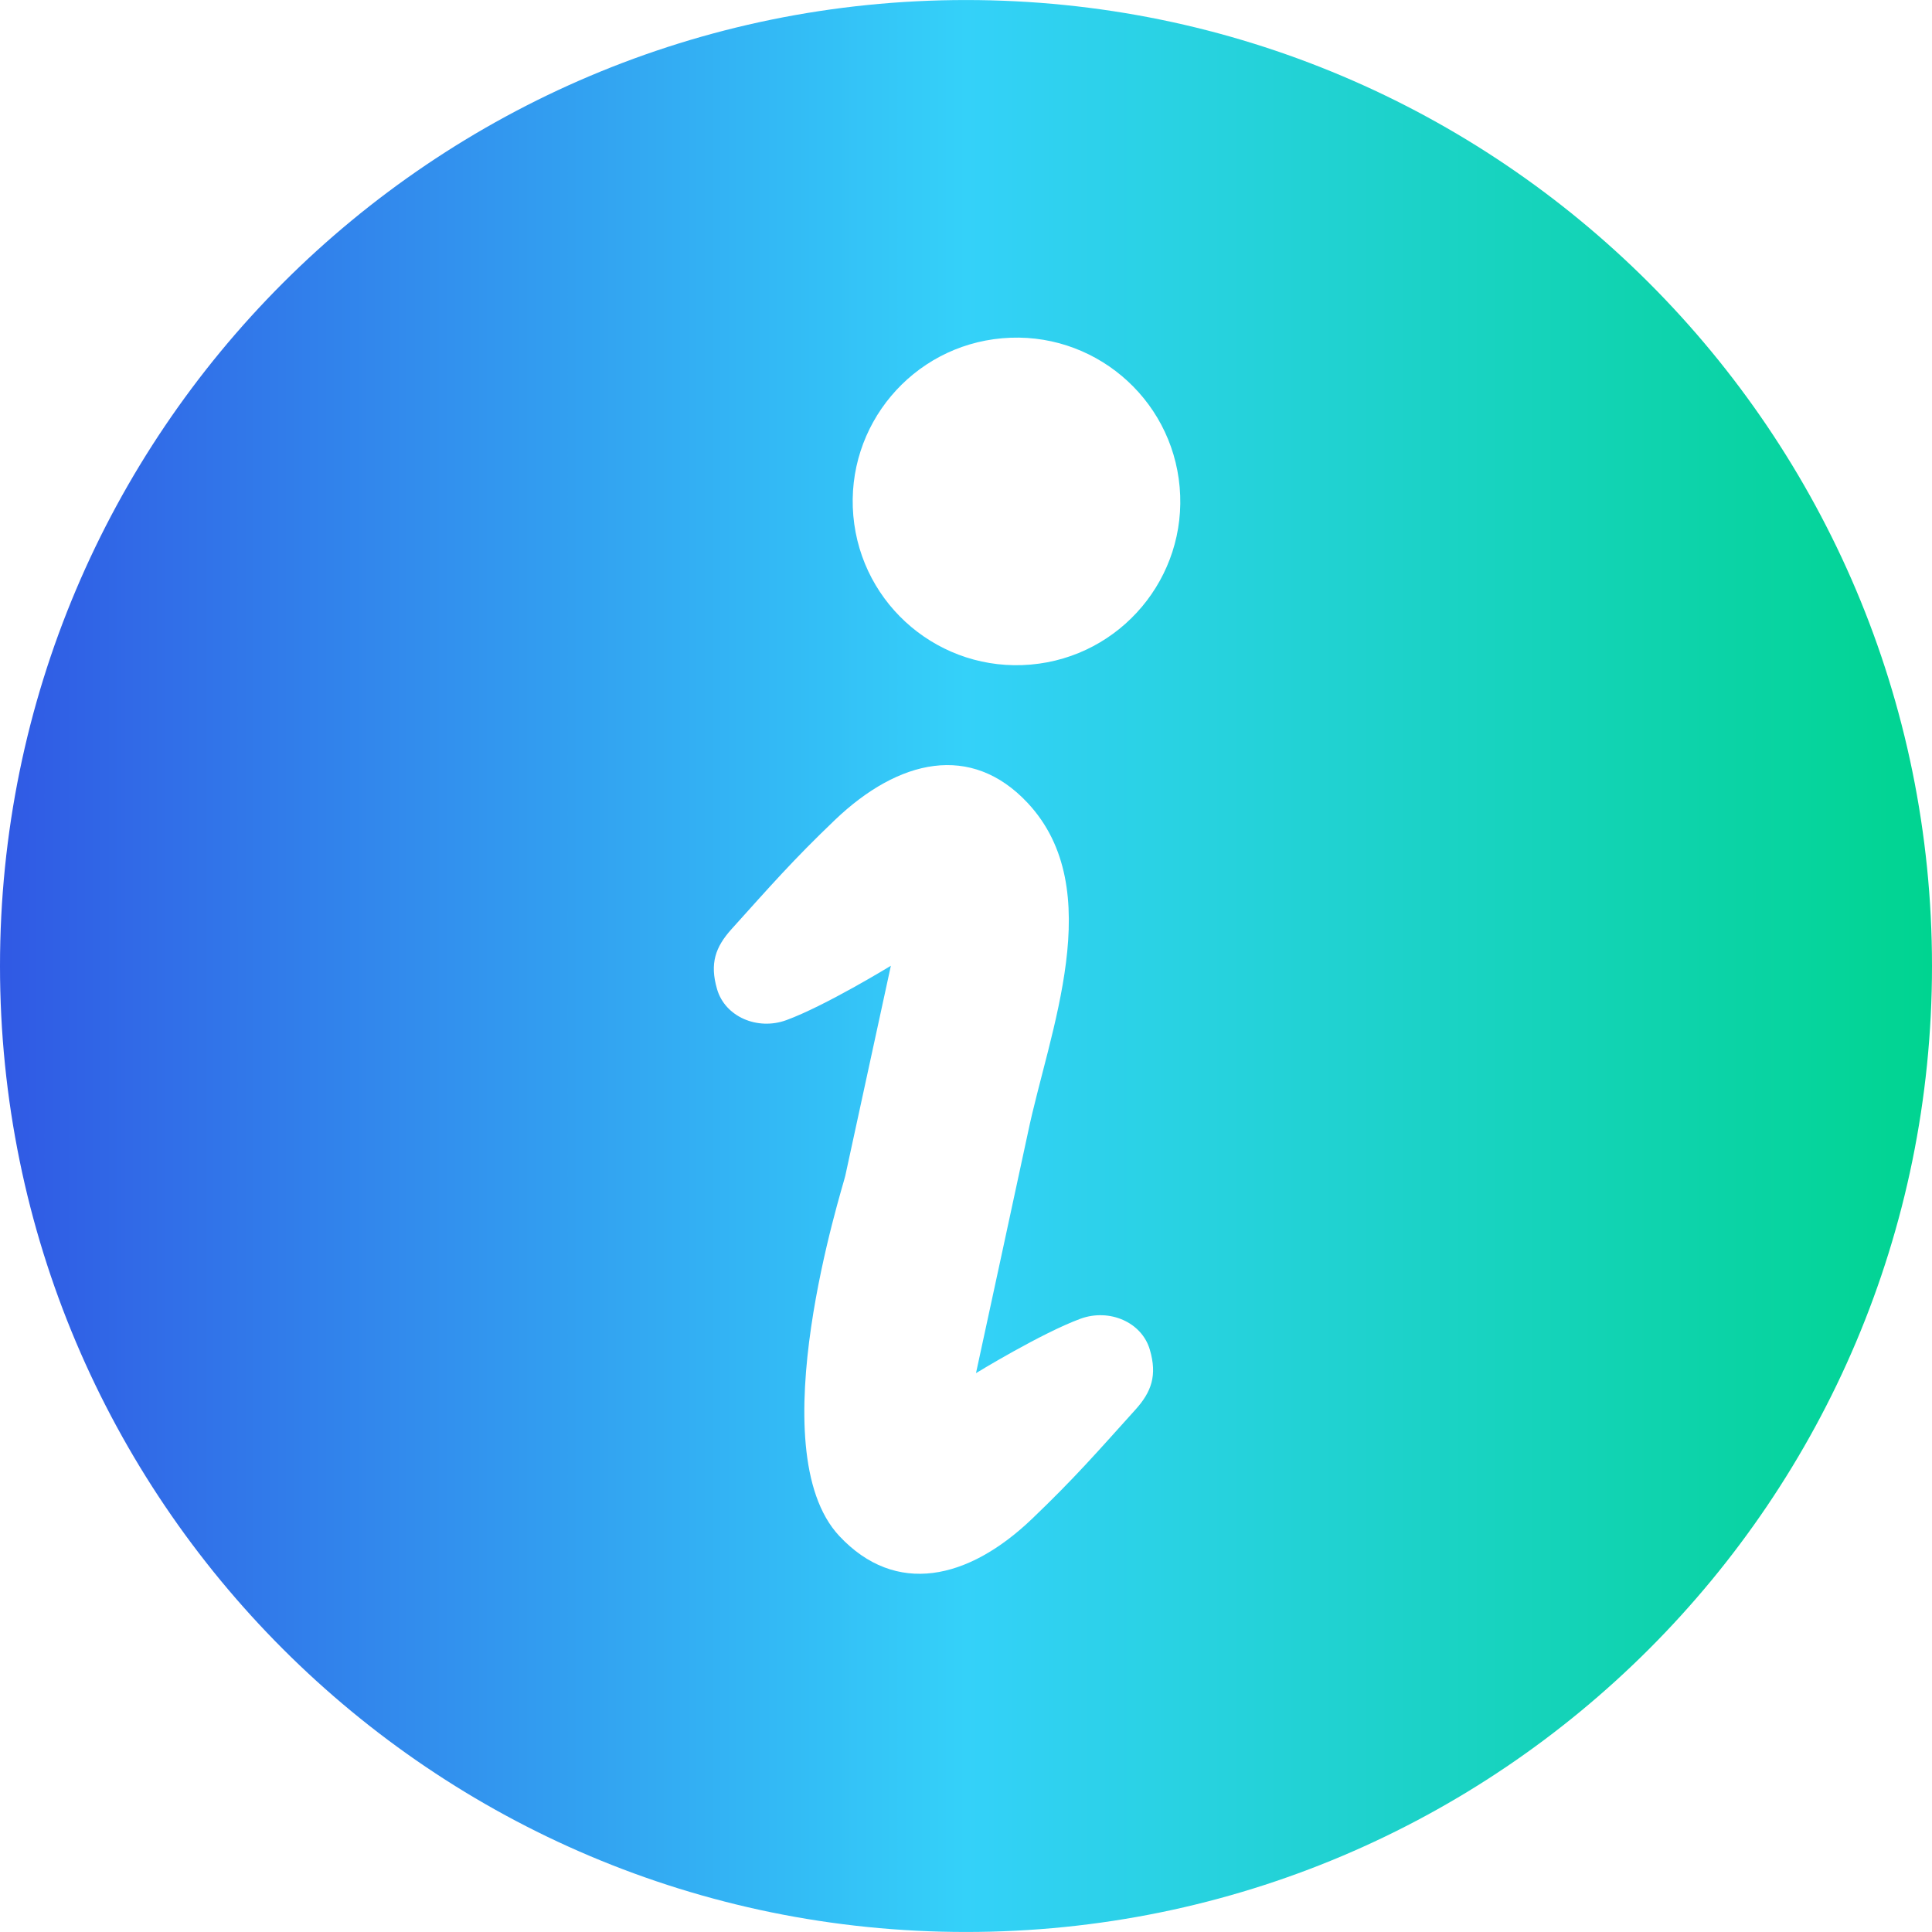 <svg width="64" height="64" viewBox="0 0 64 64" fill="none" xmlns="http://www.w3.org/2000/svg">
<g clip-path="url(#clip0_5273_9726)">
<path d="M31.999 0.001C14.328 0.001 0 14.328 0 32C0 49.672 14.328 63.999 31.999 63.999C49.674 63.999 64 49.672 64 32C64 14.328 49.674 0.001 31.999 0.001ZM37.618 46.691C36.323 48.127 35.581 48.981 34.184 50.317C32.07 52.339 29.668 52.877 27.802 50.881C25.118 48.011 27.933 39.281 28.001 38.95C28.505 36.63 29.511 31.992 29.511 31.992C29.511 31.992 27.338 33.322 26.047 33.794C25.096 34.142 24.019 33.685 23.753 32.765C23.505 31.912 23.703 31.37 24.225 30.787C25.519 29.352 26.261 28.498 27.658 27.162C29.775 25.139 32.174 24.602 34.041 26.597C36.725 29.467 34.745 34.188 34.049 37.534C33.981 37.866 32.331 45.487 32.331 45.487C32.331 45.487 34.505 44.157 35.795 43.684C36.749 43.337 37.825 43.795 38.091 44.714C38.34 45.567 38.14 46.109 37.618 46.691ZM34.146 22.015C31.16 22.277 28.529 20.07 28.267 17.082C28.007 14.097 30.215 11.465 33.201 11.205C36.184 10.943 38.817 13.153 39.078 16.137C39.34 19.122 37.13 21.755 34.146 22.015Z" fill="url(#paint0_linear_5273_9726)"/>
</g>
<defs>
<linearGradient id="paint0_linear_5273_9726" x1="-4.92865e-08" y1="32.263" x2="64" y2="32.263" gradientUnits="userSpaceOnUse">
<stop stop-color="#3059E4"/>
<stop offset="0.5" stop-color="#34D1F9"/>
<stop offset="1" stop-color="#00D490"/>
</linearGradient>
<clipPath id="clip0_5273_9726">
<rect width="64" height="64" fill="white"/>
</clipPath>
</defs>
</svg>
